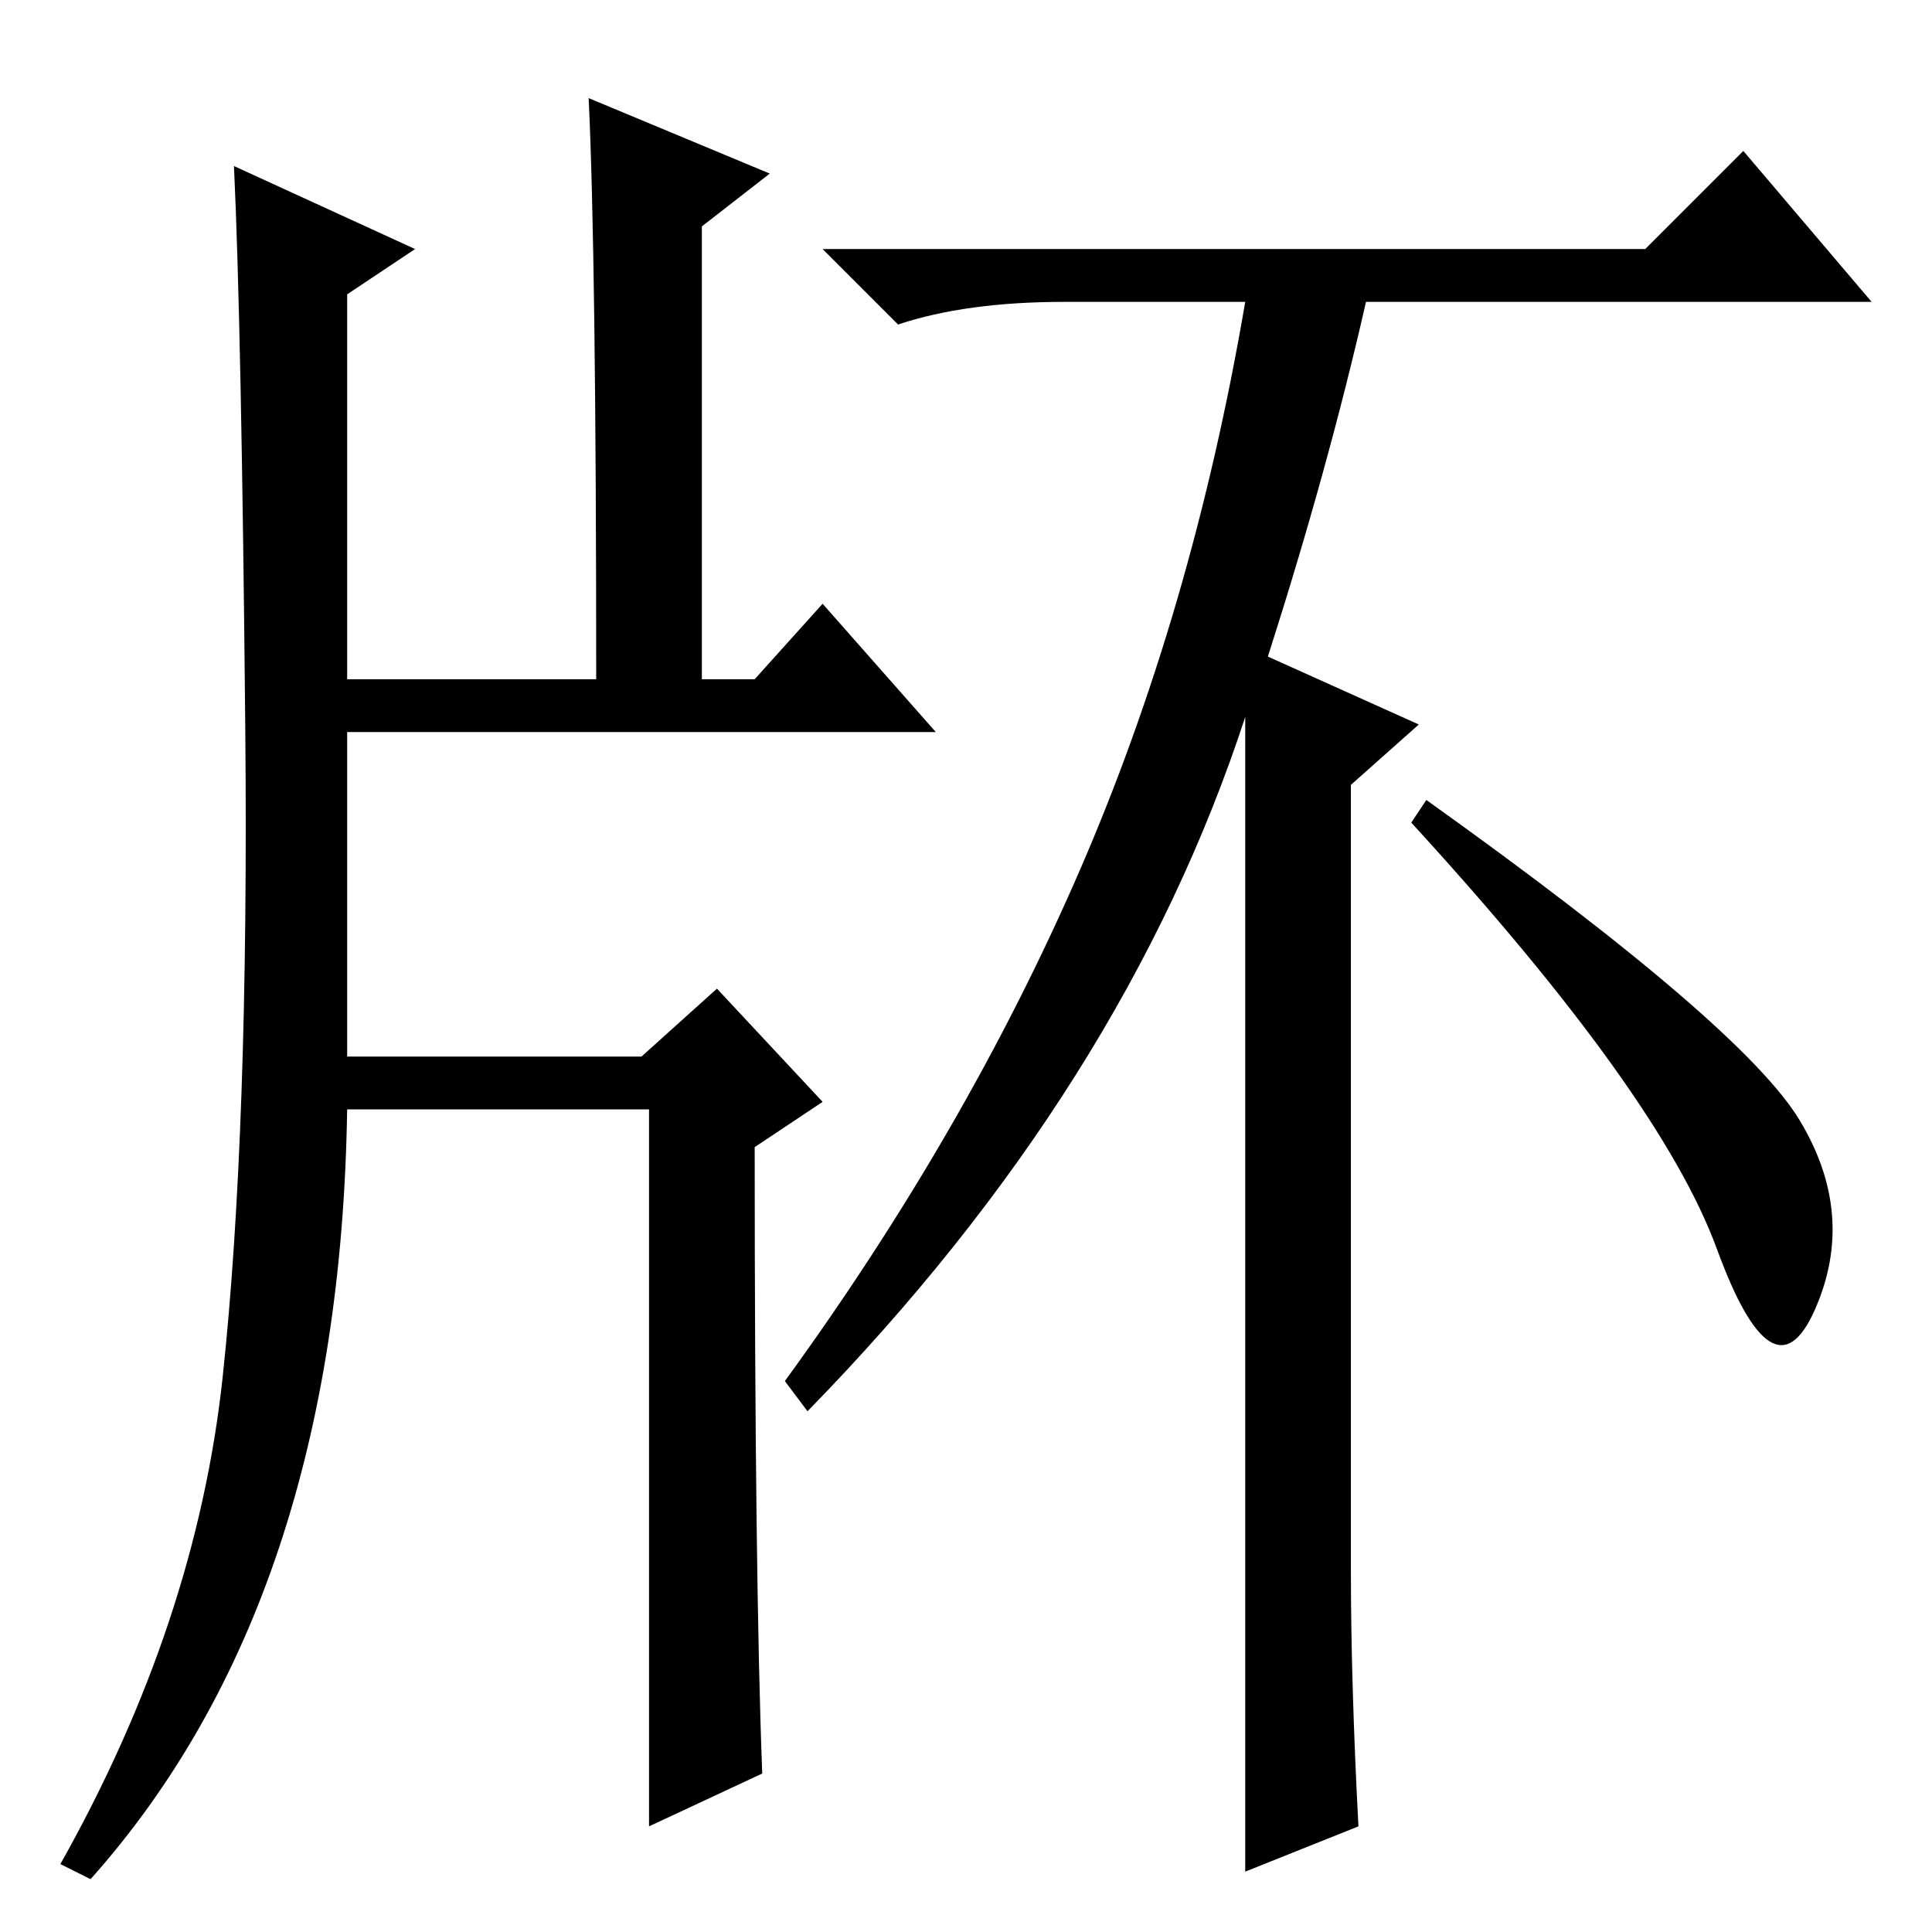 <?xml version="1.0" standalone="no"?>
<!DOCTYPE svg PUBLIC "-//W3C//DTD SVG 1.1//EN" "http://www.w3.org/Graphics/SVG/1.1/DTD/svg11.dtd" >
<svg xmlns="http://www.w3.org/2000/svg" xmlns:xlink="http://www.w3.org/1999/xlink" version="1.1" viewBox="0 -36 256 256">
  <g transform="matrix(1 0 0 -1 0 220)">
   <path fill="currentColor"
d="M189 150q42 -30 49.5 -42.5t2 -25t-13 8t-40.5 56.5zM180 14l-15 -6v48v105q-16 -49 -58 -92l-3 4q24 33 39 67.5t22 75.5h-24q-13 0 -22 -3l-10 10h109l13 13l17 -20h-67q-5 -22 -13 -47l20 -9l-9 -8v-104q0 -15 1 -34zM78 243l24 -10l-9 -7v-60h7l9 10l15 -17h-78v-43
h39l10 9l14 -15l-9 -6q0 -57 1 -83l-15 -7v95h-40q-1 -65 -34 -102l-4 2q18 32 21.5 64.5t3 86t-1.5 74.5l24 -11l-9 -6v-51h33q0 56 -1 77z" />
  </g>

</svg>
